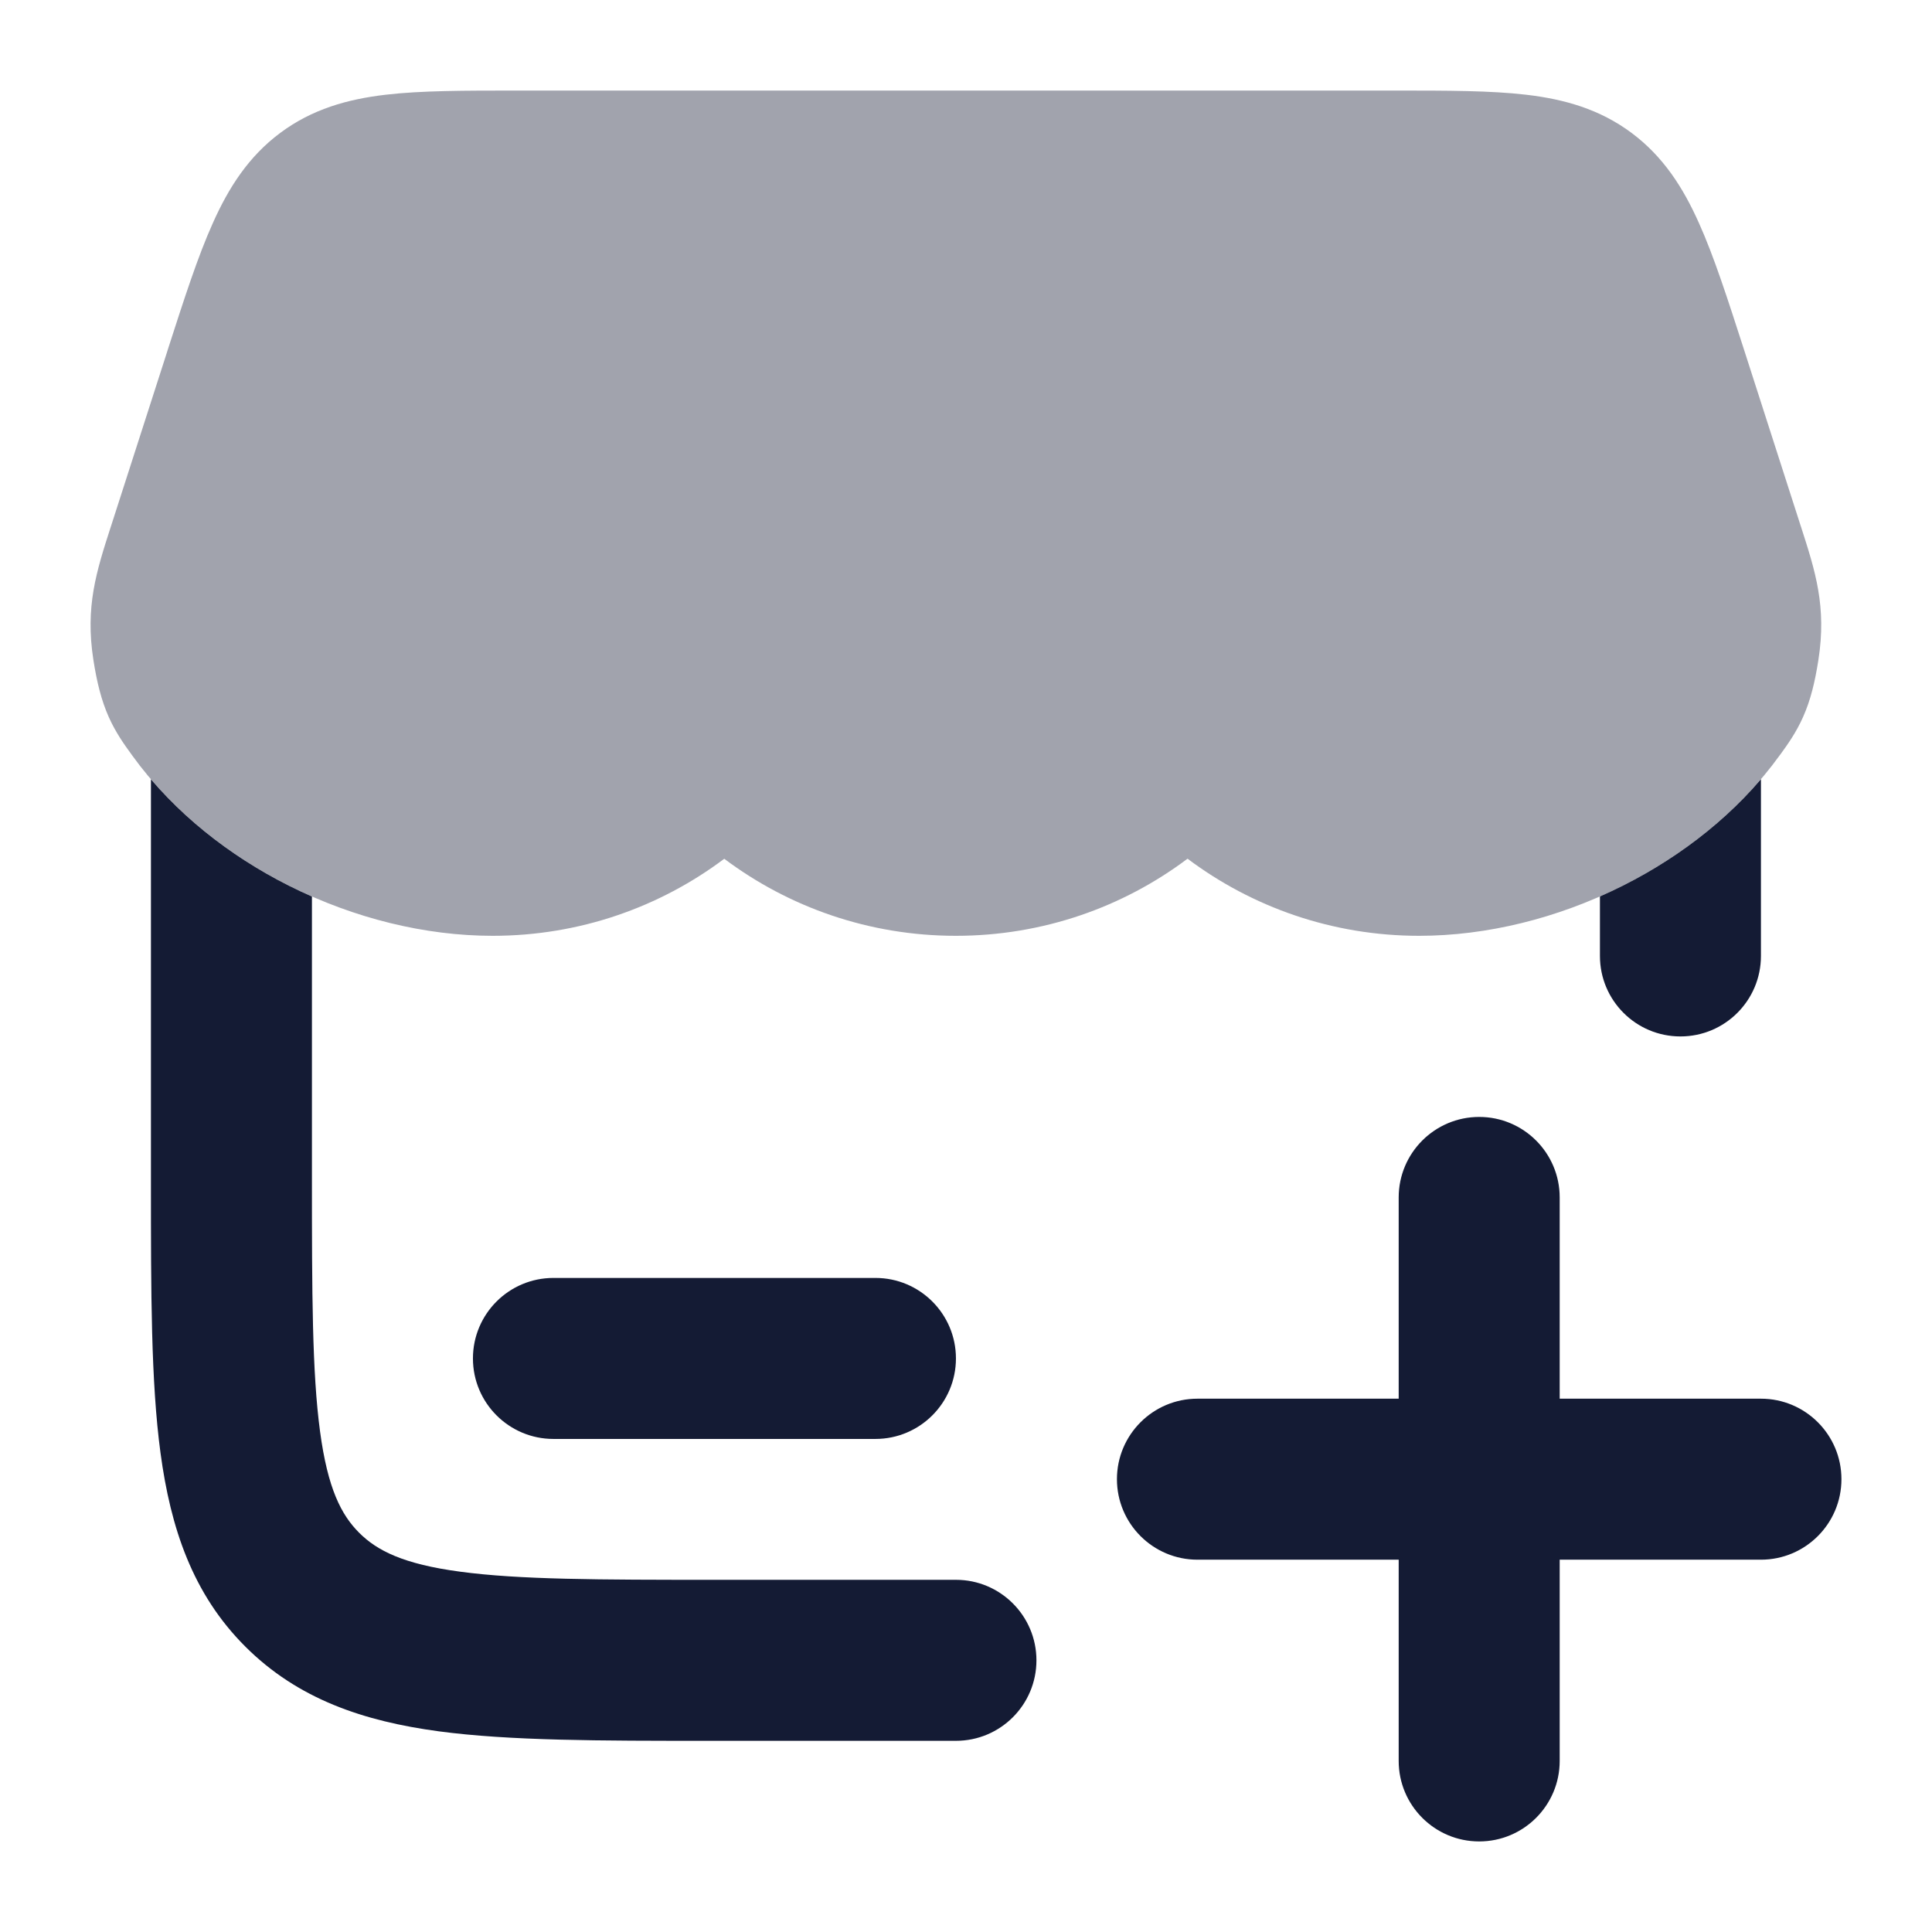 <svg width="24" height="24" viewBox="0 0 24 24" fill="none" xmlns="http://www.w3.org/2000/svg">
<path opacity="0.4" d="M17.341 1.125C17.976 1.125 18.518 1.125 18.961 1.177C19.435 1.233 19.872 1.356 20.268 1.651C20.662 1.945 20.908 2.33 21.105 2.771C21.292 3.186 21.462 3.715 21.664 4.341L22.36 6.505L22.375 6.551C22.551 7.097 22.692 7.535 22.589 8.197C22.546 8.472 22.492 8.697 22.399 8.905C22.312 9.102 22.203 9.252 22.12 9.367L22.107 9.384C21.123 10.747 19.319 11.625 17.629 11.625C16.55 11.625 15.552 11.268 14.752 10.667C13.951 11.269 12.954 11.625 11.874 11.625C10.794 11.625 9.797 11.268 8.997 10.668C8.196 11.269 7.2 11.625 6.12 11.625C4.431 11.625 2.626 10.747 1.642 9.384L1.63 9.367C1.546 9.252 1.438 9.102 1.35 8.905C1.258 8.697 1.203 8.472 1.16 8.197C1.057 7.535 1.198 7.097 1.374 6.551L1.389 6.505L2.073 4.38L2.085 4.341L2.085 4.341C2.287 3.715 2.457 3.186 2.644 2.771C2.841 2.33 3.087 1.945 3.481 1.651C3.877 1.356 4.314 1.233 4.788 1.177C5.231 1.125 5.773 1.125 6.408 1.125H6.408H17.341H17.341Z" fill="#141B34"/>
<path fill-rule="evenodd" clip-rule="evenodd" d="M18.375 13.875C18.927 13.875 19.375 14.323 19.375 14.875V17.375H21.875C22.427 17.375 22.875 17.823 22.875 18.375C22.875 18.927 22.427 19.375 21.875 19.375H19.375V21.875C19.375 22.427 18.927 22.875 18.375 22.875C17.823 22.875 17.375 22.427 17.375 21.875L17.375 19.375H14.875C14.323 19.375 13.875 18.927 13.875 18.375C13.875 17.823 14.323 17.375 14.875 17.375H17.375L17.375 14.875C17.375 14.323 17.823 13.875 18.375 13.875Z" fill="#141B34"/>
<path fill-rule="evenodd" clip-rule="evenodd" d="M5.875 16.875C5.875 16.323 6.323 15.875 6.875 15.875H10.875C11.427 15.875 11.875 16.323 11.875 16.875C11.875 17.427 11.427 17.875 10.875 17.875H6.875C6.323 17.875 5.875 17.427 5.875 16.875Z" fill="#141B34"/>
<path d="M1.875 9.681L1.875 14.696C1.875 16.05 1.875 17.167 1.994 18.05C2.119 18.978 2.39 19.798 3.047 20.454C3.703 21.11 4.522 21.382 5.45 21.507C6.334 21.625 7.45 21.625 8.804 21.625H11.875C12.427 21.625 12.875 21.178 12.875 20.625C12.875 20.073 12.427 19.625 11.875 19.625H8.875C7.433 19.625 6.451 19.623 5.716 19.524C5.01 19.43 4.683 19.262 4.461 19.04C4.238 18.817 4.071 18.49 3.976 17.784C3.877 17.049 3.875 16.068 3.875 14.625V11.137C3.104 10.799 2.403 10.299 1.875 9.681Z" fill="#141B34"/>
<path d="M19.875 11.136V11.875C19.875 12.428 20.323 12.875 20.875 12.875C21.427 12.875 21.875 12.428 21.875 11.875V9.68C21.347 10.298 20.646 10.798 19.875 11.136Z" fill="#141B34"/>
</svg>
